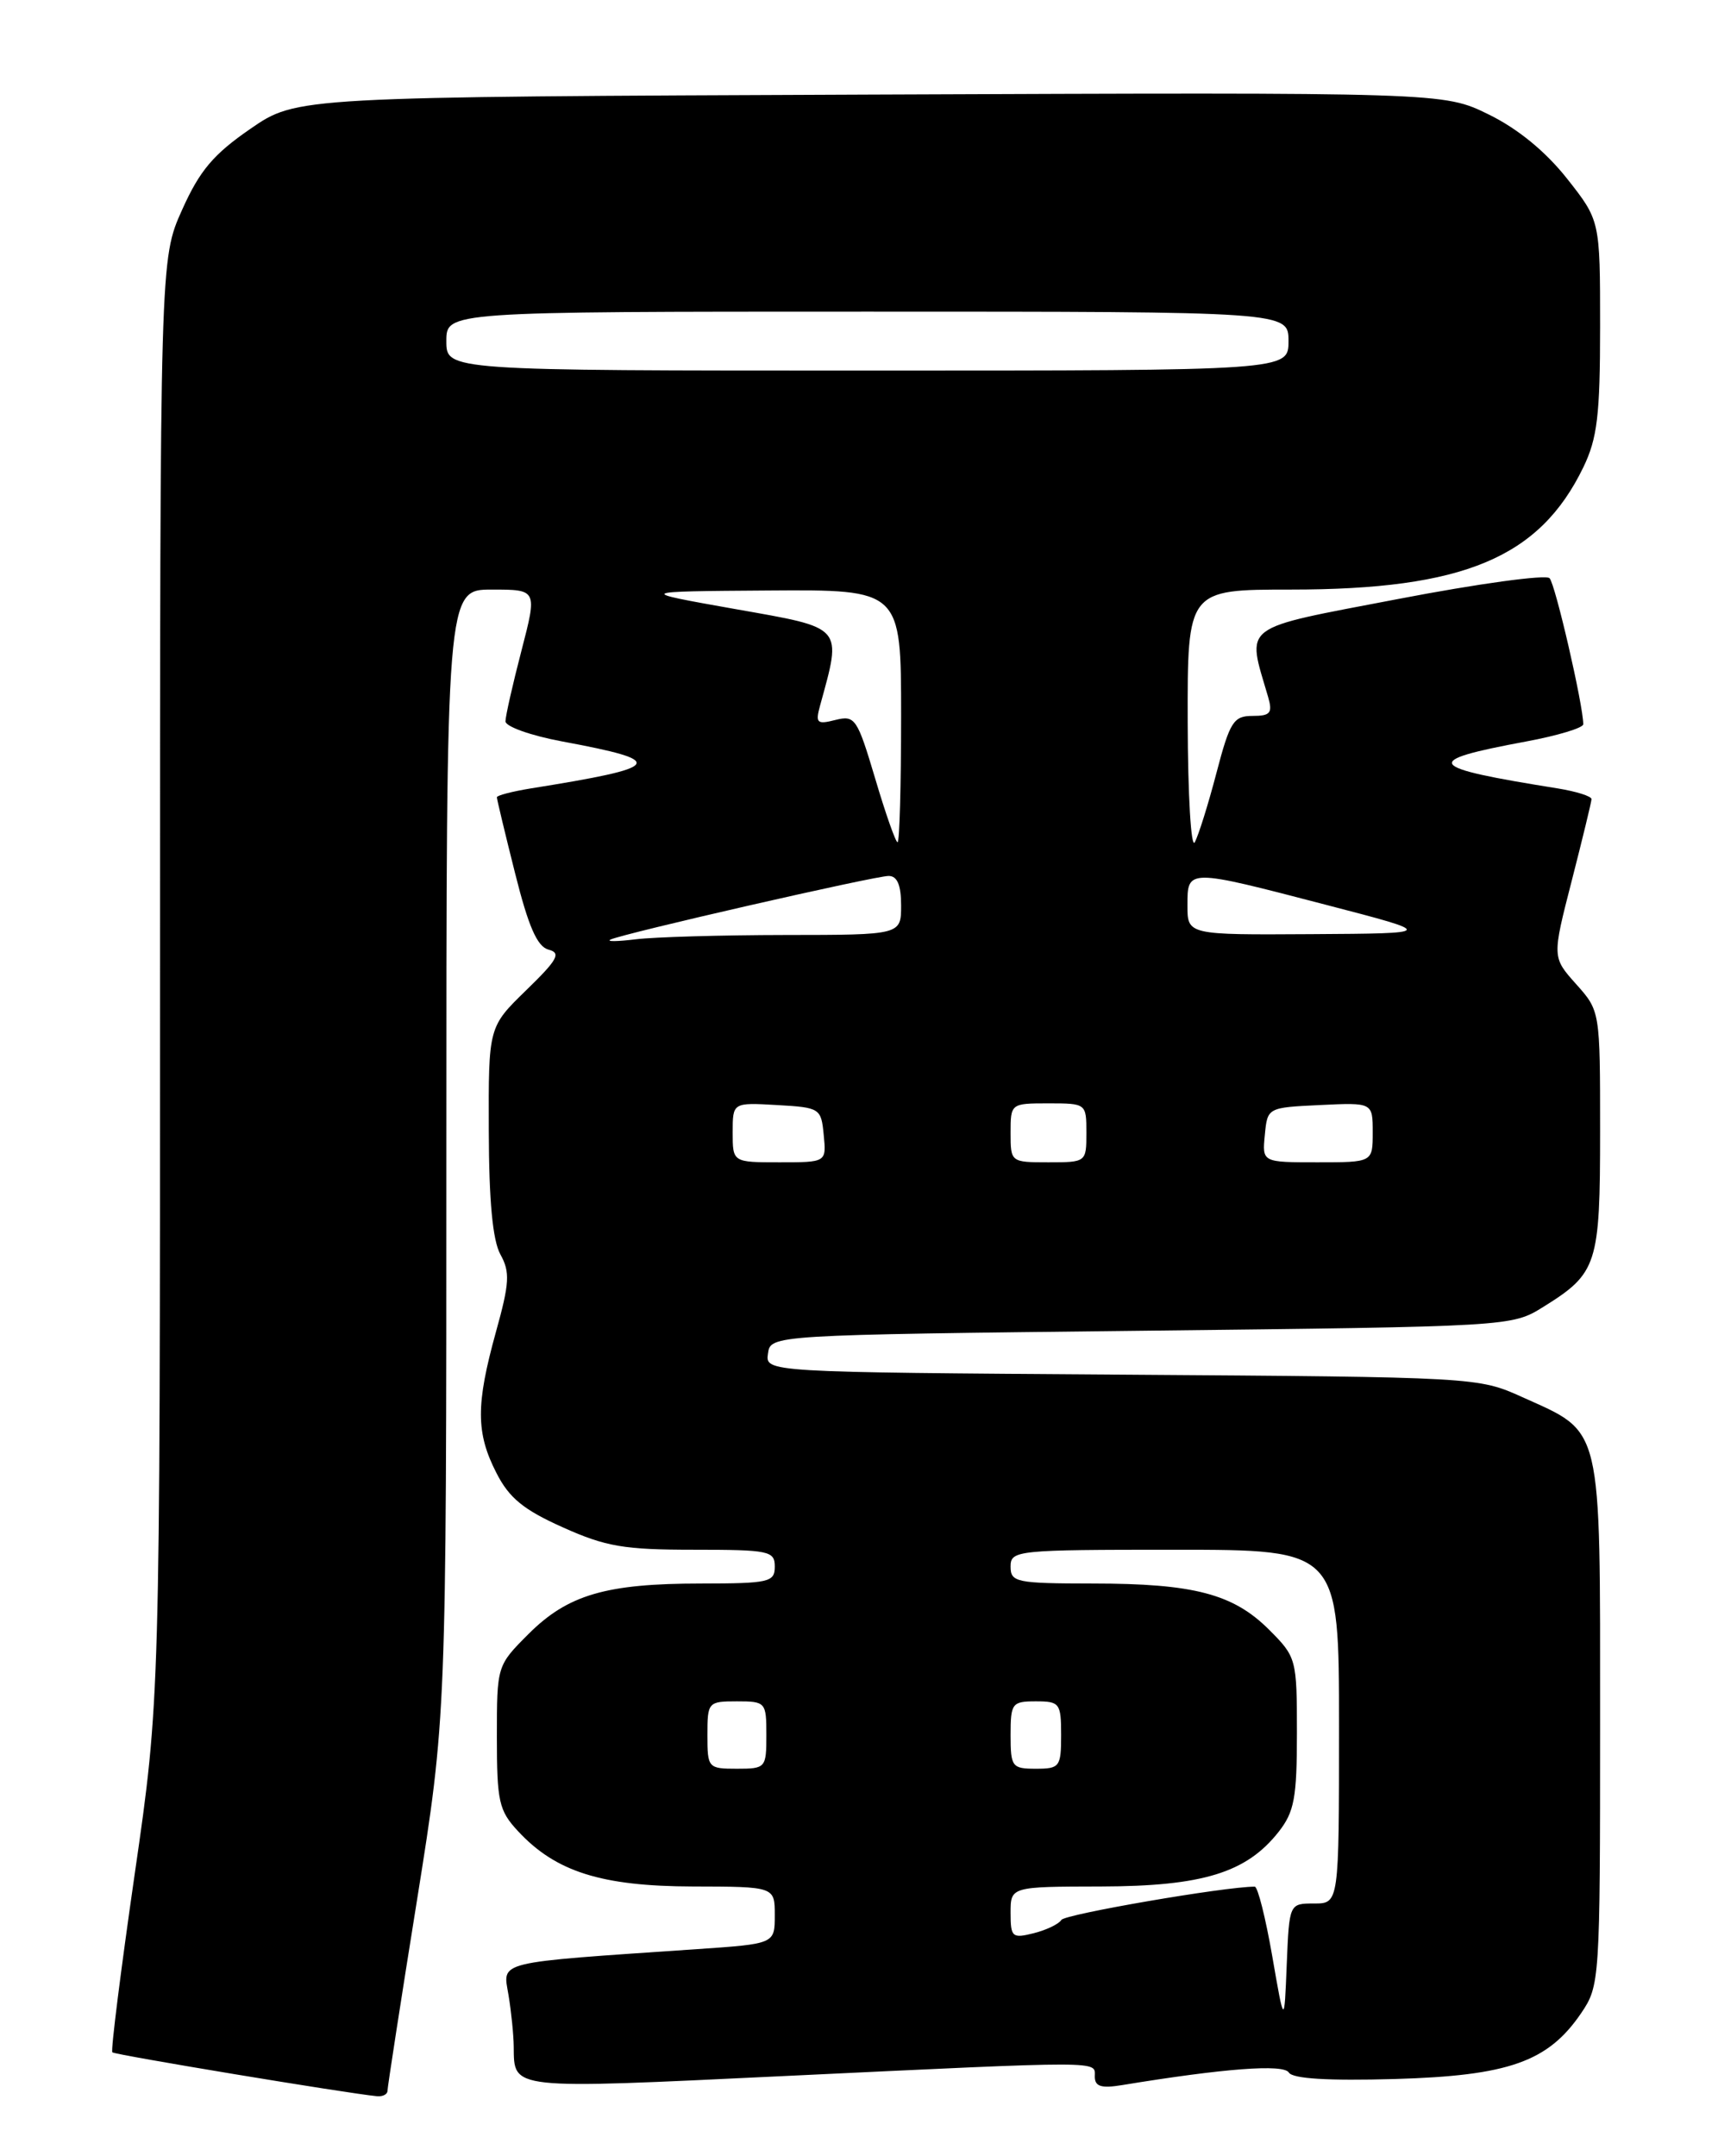 <?xml version="1.0" encoding="UTF-8" standalone="no"?>
<!DOCTYPE svg PUBLIC "-//W3C//DTD SVG 1.1//EN" "http://www.w3.org/Graphics/SVG/1.1/DTD/svg11.dtd" >
<svg xmlns="http://www.w3.org/2000/svg" xmlns:xlink="http://www.w3.org/1999/xlink" version="1.1" viewBox="0 0 204 256">
 <g >
 <path fill="currentColor"
d=" M 46.01 248.25 C 46.01 247.84 47.58 237.66 49.51 225.64 C 53.00 203.79 53.00 203.79 53.00 136.89 C 53.00 70.00 53.00 70.00 58.40 70.00 C 63.80 70.00 63.80 70.00 61.92 77.25 C 60.88 81.24 60.03 85.01 60.02 85.64 C 60.01 86.26 63.04 87.34 66.75 88.03 C 79.32 90.37 78.84 91.08 63.02 93.61 C 60.81 93.97 59.00 94.44 59.00 94.66 C 59.00 94.89 59.97 98.94 61.16 103.67 C 62.75 110.02 63.79 112.39 65.13 112.75 C 66.66 113.14 66.23 113.93 62.48 117.57 C 58.00 121.93 58.00 121.93 58.04 134.21 C 58.06 142.60 58.50 147.27 59.42 148.94 C 60.58 151.03 60.51 152.32 58.88 158.17 C 56.50 166.77 56.51 170.13 58.94 174.87 C 60.45 177.85 62.16 179.25 66.81 181.33 C 71.92 183.63 74.10 184.00 82.38 184.00 C 91.33 184.00 92.00 184.14 92.00 186.00 C 92.00 187.85 91.33 188.00 83.25 188.01 C 71.96 188.01 67.43 189.34 62.77 193.99 C 59.00 197.76 59.00 197.77 59.00 206.24 C 59.00 213.88 59.24 214.97 61.50 217.40 C 65.97 222.23 71.41 223.95 82.25 223.98 C 92.00 224.00 92.00 224.00 92.00 227.39 C 92.00 230.79 92.00 230.79 82.75 231.42 C 58.55 233.07 59.70 232.79 60.38 236.86 C 60.71 238.86 60.99 241.62 61.00 243.00 C 61.06 248.13 60.35 248.05 93.04 246.49 C 131.58 244.66 130.00 244.66 130.00 246.55 C 130.00 247.73 130.76 247.97 133.25 247.56 C 145.37 245.57 152.41 245.04 153.04 246.07 C 153.50 246.81 157.69 247.06 165.61 246.84 C 179.13 246.45 183.82 244.80 187.75 239.02 C 189.96 235.76 190.00 235.21 190.00 204.49 C 190.00 168.72 190.36 170.21 180.79 165.89 C 175.52 163.51 175.36 163.50 133.19 163.21 C 90.87 162.92 90.87 162.92 91.19 160.71 C 91.50 158.50 91.50 158.50 135.50 158.00 C 179.44 157.50 179.51 157.50 183.25 155.17 C 189.68 151.17 190.00 150.18 190.00 134.29 C 190.00 120.03 190.00 120.03 187.15 116.84 C 184.30 113.65 184.30 113.65 186.63 104.58 C 187.91 99.58 188.97 95.22 188.98 94.88 C 188.99 94.54 187.19 93.97 184.98 93.61 C 169.16 91.08 168.68 90.37 181.25 88.03 C 184.96 87.34 188.00 86.42 188.00 85.99 C 188.00 83.75 184.69 69.38 184.00 68.65 C 183.57 68.19 175.47 69.30 166.01 71.12 C 147.03 74.76 148.03 74.01 150.58 82.75 C 151.13 84.66 150.85 85.00 148.73 85.00 C 146.48 85.00 146.04 85.68 144.45 91.75 C 143.48 95.46 142.32 99.17 141.87 100.00 C 141.43 100.83 141.05 94.41 141.03 85.75 C 141.00 70.00 141.00 70.00 153.27 70.00 C 173.79 70.00 182.80 66.23 188.01 55.48 C 189.67 52.04 190.00 49.30 190.00 38.77 C 190.00 26.18 190.00 26.18 186.06 21.19 C 183.51 17.97 180.21 15.27 176.75 13.58 C 171.40 10.96 171.40 10.96 103.32 11.23 C 35.24 11.50 35.24 11.50 29.74 15.29 C 25.34 18.32 23.71 20.25 21.62 24.92 C 19.00 30.75 19.00 30.75 19.00 116.26 C 19.00 201.76 19.00 201.76 15.99 222.54 C 14.34 233.97 13.14 243.48 13.34 243.67 C 13.63 243.97 41.21 248.54 44.75 248.88 C 45.44 248.95 46.00 248.66 46.01 248.25 Z  M 151.07 232.25 C 150.28 227.71 149.35 224.00 148.99 224.00 C 145.45 224.00 126.45 227.27 126.03 227.95 C 125.73 228.44 124.25 229.15 122.74 229.53 C 120.19 230.17 120.00 230.00 120.00 227.11 C 120.00 224.00 120.00 224.00 130.75 223.98 C 142.80 223.95 148.01 222.35 151.83 217.49 C 153.69 215.12 154.00 213.45 154.00 205.77 C 154.00 196.96 153.94 196.74 150.70 193.50 C 146.44 189.24 141.75 188.01 129.75 188.01 C 120.67 188.00 120.00 187.86 120.00 186.00 C 120.00 184.07 120.67 184.00 139.50 184.00 C 159.00 184.00 159.00 184.00 159.00 205.00 C 159.00 226.00 159.00 226.00 156.04 226.00 C 153.09 226.00 153.09 226.00 152.79 233.25 C 152.50 240.50 152.50 240.50 151.07 232.25 Z  M 84.00 206.00 C 84.00 202.10 84.08 202.00 87.50 202.00 C 90.92 202.00 91.00 202.10 91.00 206.00 C 91.00 209.90 90.92 210.00 87.50 210.00 C 84.08 210.00 84.00 209.90 84.00 206.00 Z  M 120.00 206.00 C 120.00 202.22 120.17 202.00 123.00 202.00 C 125.83 202.00 126.00 202.22 126.00 206.00 C 126.00 209.78 125.83 210.00 123.00 210.00 C 120.17 210.00 120.00 209.78 120.00 206.00 Z  M 87.00 134.45 C 87.00 130.90 87.00 130.90 92.25 131.20 C 97.37 131.49 97.51 131.58 97.81 134.75 C 98.13 138.00 98.13 138.00 92.56 138.00 C 87.00 138.00 87.00 138.00 87.00 134.45 Z  M 120.00 134.50 C 120.00 131.02 120.02 131.00 124.50 131.00 C 128.98 131.00 129.00 131.02 129.00 134.50 C 129.00 137.98 128.98 138.00 124.50 138.00 C 120.02 138.00 120.00 137.98 120.00 134.50 Z  M 150.19 134.75 C 150.50 131.50 150.50 131.50 156.75 131.20 C 163.00 130.90 163.00 130.90 163.00 134.45 C 163.00 138.00 163.00 138.00 156.44 138.00 C 149.87 138.00 149.87 138.00 150.19 134.75 Z  M 72.50 111.55 C 74.09 110.81 103.88 104.00 105.52 104.00 C 106.54 104.00 107.00 105.08 107.00 107.50 C 107.00 111.00 107.00 111.00 93.25 111.01 C 85.69 111.02 77.70 111.25 75.50 111.52 C 73.30 111.79 71.95 111.81 72.50 111.55 Z  M 141.00 107.50 C 141.00 103.12 140.92 103.12 157.50 107.44 C 170.50 110.82 170.50 110.82 155.75 110.91 C 141.00 111.00 141.00 111.00 141.00 107.50 Z  M 103.92 92.43 C 101.79 85.28 101.53 84.90 99.20 85.48 C 97.01 86.04 96.81 85.85 97.37 83.80 C 99.99 74.25 100.30 74.61 87.34 72.32 C 75.50 70.22 75.50 70.22 91.25 70.11 C 107.00 70.00 107.00 70.00 107.00 85.00 C 107.00 93.25 106.81 100.00 106.58 100.00 C 106.35 100.00 105.15 96.59 103.92 92.43 Z  M 53.00 40.50 C 53.00 37.00 53.00 37.00 103.00 37.00 C 153.00 37.00 153.00 37.00 153.00 40.50 C 153.00 44.00 153.00 44.00 103.00 44.00 C 53.00 44.00 53.00 44.00 53.00 40.50 Z "/>
</g>
</svg>